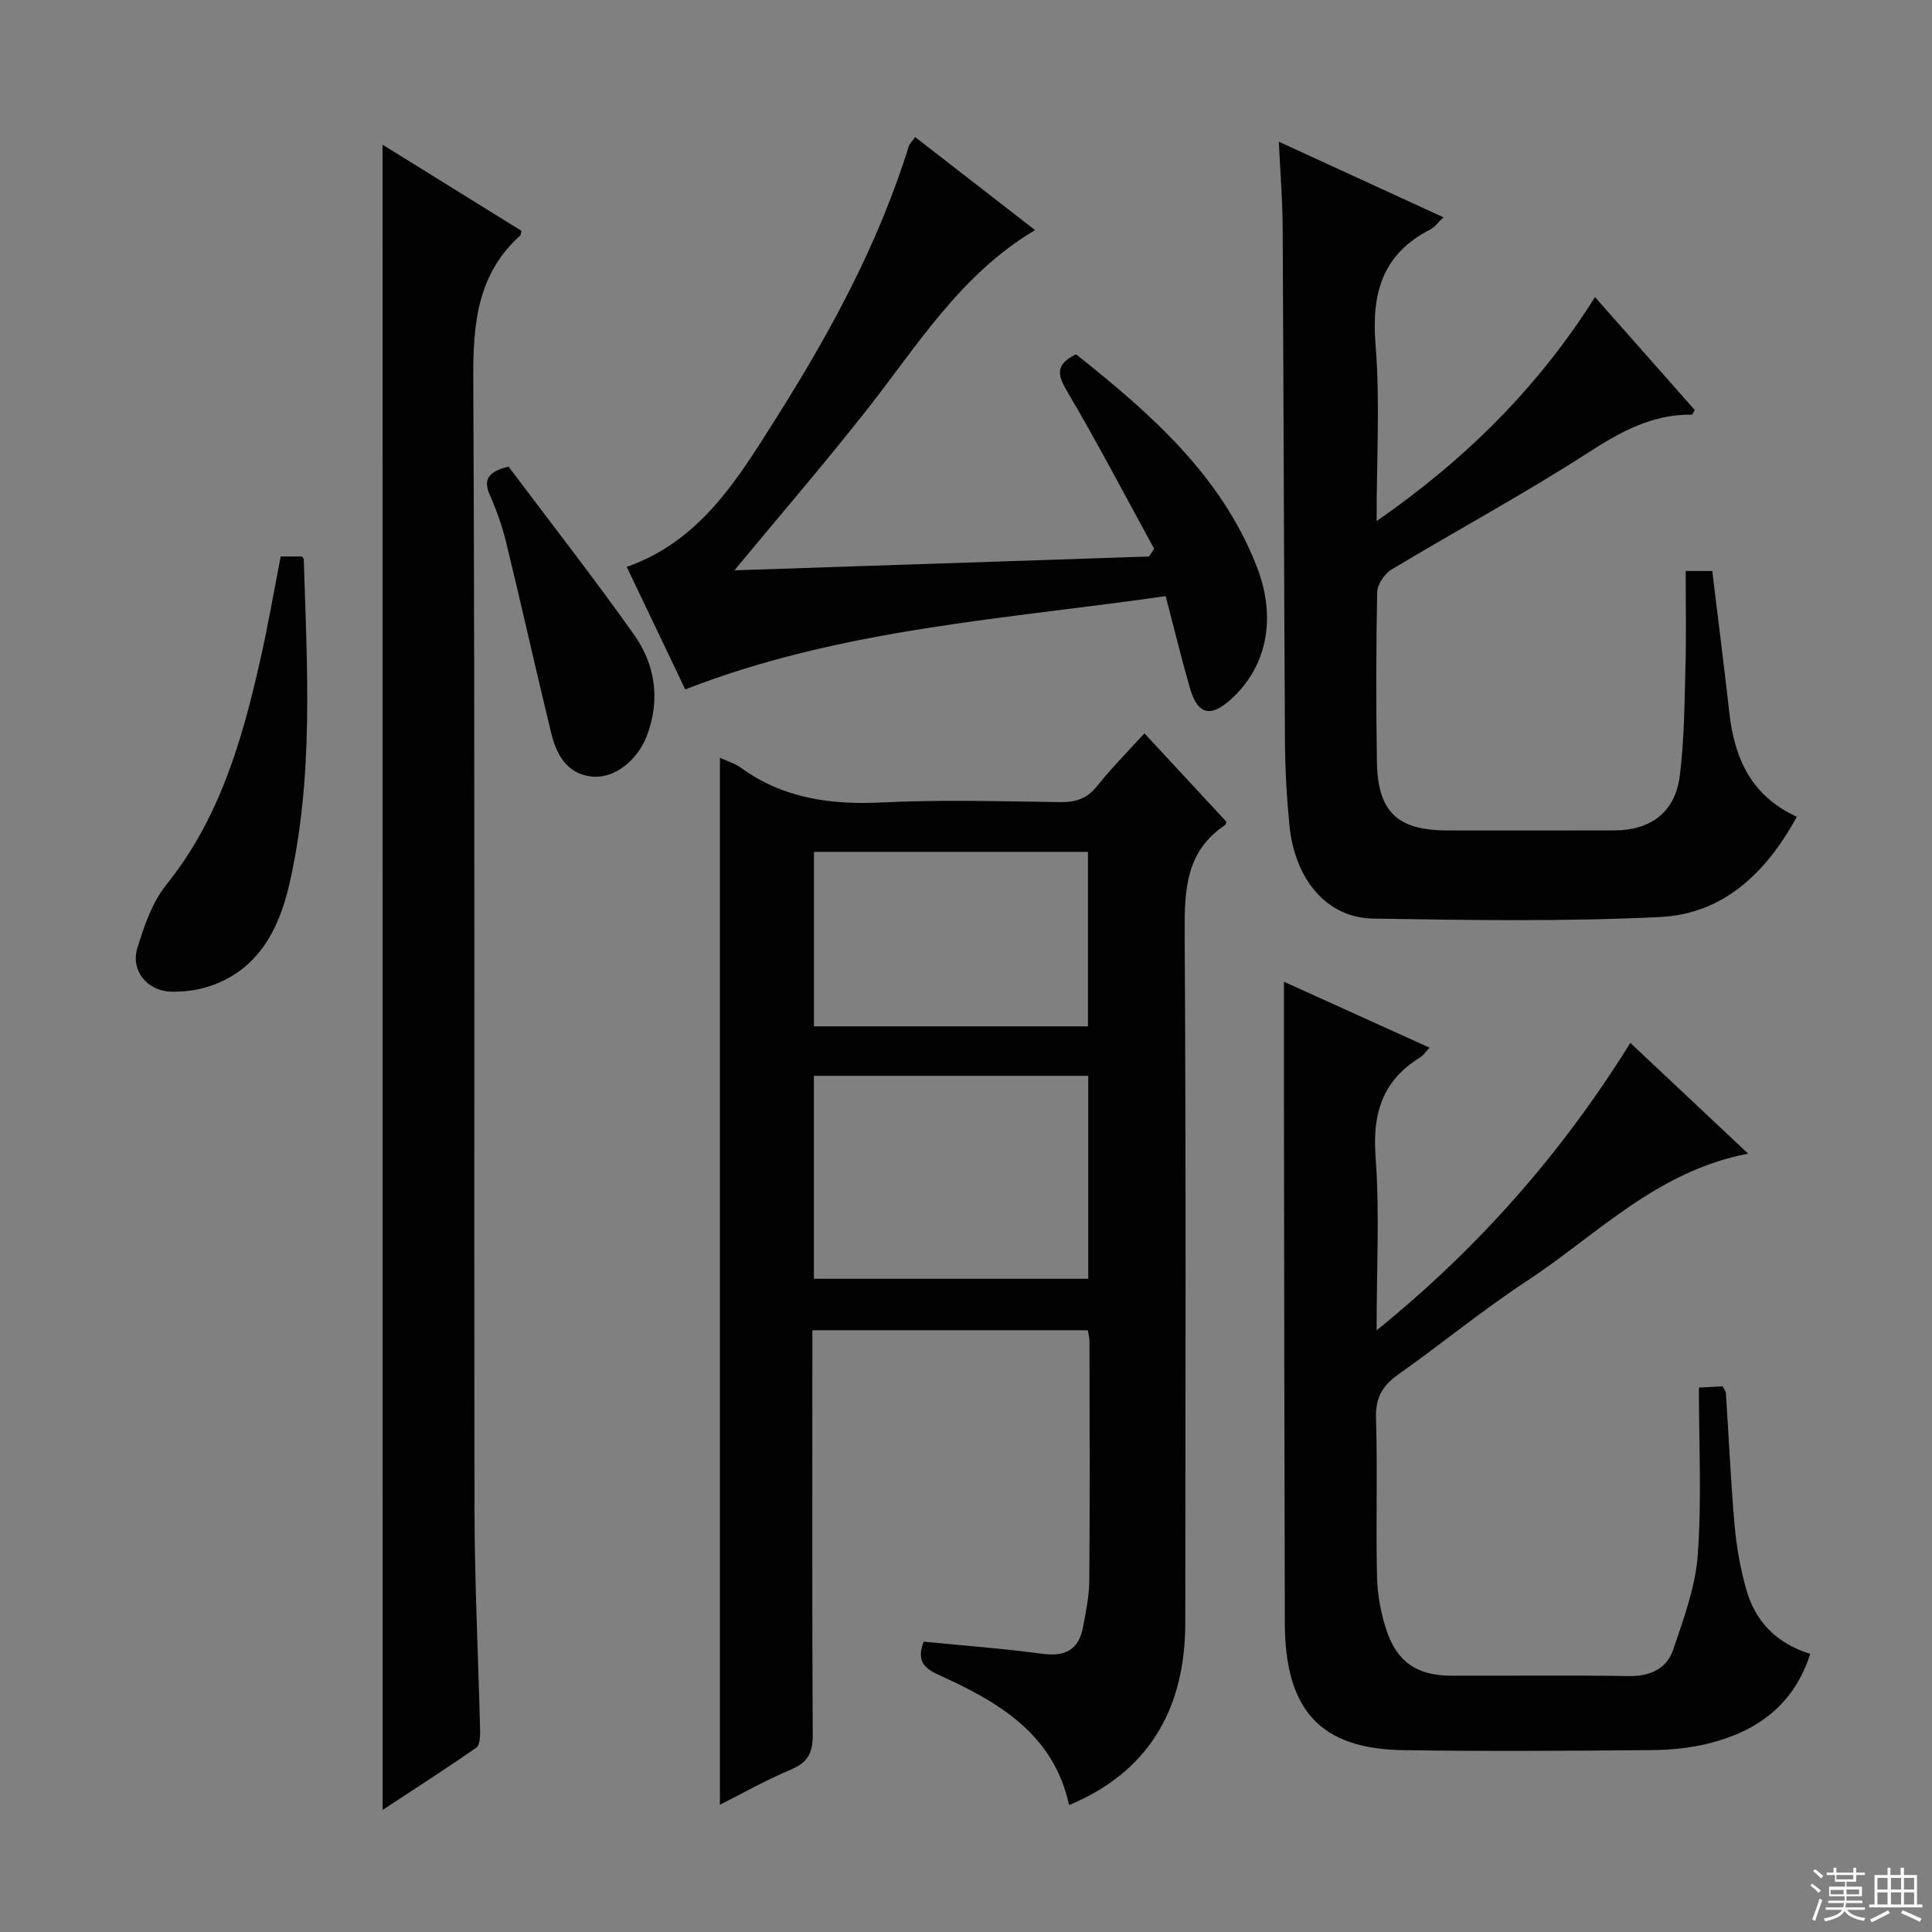 <svg enable-background="new 0 0 400 400" viewBox="0 0 400 400" xmlns="http://www.w3.org/2000/svg"><rect x="0" y="0" width="400" height="400" fill="#808080" stroke="none"/><g fill="#010102"><path d="m149.05 156.89c1.67.77 3.13 1.18 4.28 2.02 8.78 6.39 18.6 7.75 29.24 7.23 12.3-.6 24.65-.24 36.98-.07 3.28.05 5.61-.8 7.69-3.43 2.88-3.63 6.17-6.92 9.7-10.81 5.81 6.27 11.43 12.33 16.97 18.3-.14.4-.15.61-.25.67-8.15 5.43-8.44 13.44-8.39 22.28.3 47.65.16 95.3.13 142.95-.01 18.42-8.14 31.08-24.06 37.69-3.22-14.82-14.74-21.41-27.09-27-3.19-1.44-4.44-3.1-3.01-6.83 8.16.81 16.4 1.41 24.58 2.51 4.68.63 7.5-.82 8.39-5.44.62-3.25 1.3-6.55 1.32-9.83.13-16.49.05-32.99.03-49.48 0-.64-.19-1.29-.34-2.24-18.84 0-37.56 0-57.03 0v5.81c0 25.99-.07 51.98.08 77.97.02 3.68-1 5.7-4.47 7.16-5.18 2.18-10.1 4.97-14.75 7.3 0-72.11 0-144.21 0-216.76zm76.26 65.85c-19.19 0-37.9 0-56.8 0v42.02h56.8c0-14 0-27.74 0-42.02zm-.06-46.37c-19.08 0-37.82 0-56.73 0v36.13h56.73c0-12.23 0-24.13 0-36.13z"/><path d="m361.93 238.85c-19 3.63-31.31 16.84-45.78 26.34-9.17 6.01-17.67 13.03-26.64 19.37-3.28 2.32-4.75 4.82-4.62 9 .33 10.99-.05 21.99.21 32.98.09 3.75.82 7.62 2.02 11.17 2.21 6.49 6.39 9.19 13.23 9.22 12.33.05 24.66-.11 36.98.08 4.42.07 7.78-1.6 9.11-5.52 2.16-6.4 4.59-12.97 5.07-19.6.82-11.39.23-22.88.23-34.6 1.98-.11 3.41-.2 4.9-.28.3.59.66 1 .69 1.42.6 9.12 1 18.25 1.8 27.35.39 4.44 1.18 8.9 2.38 13.19 1.86 6.65 6.2 11.27 13.28 13.44-3.38 10.57-10.99 16.04-21.01 18.55-3.83.96-7.89 1.35-11.85 1.38-17.16.15-34.32.28-51.47.01-17.11-.27-24.4-8.29-24.45-26.3-.1-35.65-.13-71.3-.18-106.95-.01-8.47 0-16.94 0-25.84 9.59 4.34 19.6 8.88 30.14 13.65-.88.94-1.3 1.62-1.9 1.99-7.8 4.76-9.94 11.56-9.27 20.57.85 11.56.21 23.23.21 35.96 21.31-17.24 38.43-36.83 52.53-59.51 7.95 7.47 15.8 14.85 24.39 22.93z"/><path d="m79.21 29.96c9.81 6.09 19.35 12 28.73 17.82-.14.67-.12.88-.21.96-8.98 8.08-9.8 18.39-9.74 29.82.37 77.98.13 155.96.25 233.94.02 15.3.8 30.61 1.16 45.91.03 1.17-.08 2.93-.8 3.44-6.23 4.33-12.62 8.43-19.38 12.87-.01-115.15-.01-229.61-.01-344.76z"/><path d="m349 118.22h5.51c1.18 9.8 2.43 19.63 3.55 29.49 1.06 9.29 4.46 17.03 13.96 21.4-6.32 11.5-15.1 20.1-28.35 20.75-19.77.96-39.63.65-59.44.32-9.52-.16-16.18-8.1-17.27-19.34-.56-5.78-.89-11.61-.92-17.42-.21-35.48-.28-70.96-.48-106.44-.03-5.57-.49-11.14-.79-17.64 11.84 5.44 22.75 10.45 34.08 15.65-1.25 1.19-1.85 2.08-2.69 2.5-9.93 5.05-12.23 13.18-11.37 23.82.95 11.74.22 23.62.22 36.58 18.4-12.78 33.41-27.64 45.22-46.38 7.12 8.06 13.9 15.74 20.64 23.37-.28.48-.44.97-.59.97-8.17-.11-14.71 3.51-21.46 7.86-13.25 8.55-27.18 16.06-40.71 24.2-1.46.88-2.94 3.1-2.98 4.73-.24 11.66-.23 23.32-.06 34.98.15 10.49 4.23 14.32 14.7 14.32 11.49 0 22.99.03 34.48-.01 7.51-.03 12.57-3.79 13.52-11.23.96-7.56.98-15.25 1.19-22.89.18-6.46.04-12.92.04-19.59z"/><path d="m238.95 113.61c-5.96-10.88-11.7-21.9-18.01-32.58-2.03-3.44-2.48-5.5 1.83-7.69 15.17 12.09 29.97 24.86 37.4 43.89 4.24 10.85 2.06 20.87-5.3 27.54-4.25 3.86-6.93 3.19-8.52-2.34-1.73-6.04-3.21-12.16-5.01-19.01-33.24 4.8-66.97 6.67-99.47 19.31-3.8-7.95-7.9-16.55-12.11-25.36 15.37-5.42 23.05-18.34 30.93-30.79 11.2-17.72 21.19-36.1 27.45-56.26.19-.6.73-1.08 1.33-1.94 8.24 6.39 16.37 12.7 24.83 19.26-15.47 9.17-24.42 24.01-34.99 37.41-8.72 11.06-17.92 21.75-27.26 33.03 28.58-.95 57.21-1.9 85.84-2.86.35-.54.71-1.08 1.06-1.61z"/><path d="m58.12 115.21h4.37c.21.28.39.41.4.55.7 22.59 2.12 45.28-3.04 67.54-2.18 9.38-6.66 17.91-17.03 21.06-2.34.71-4.9 1.01-7.35.95-5.02-.12-8.49-4.37-7.01-9.12 1.41-4.53 3.05-9.38 5.96-12.99 11.01-13.67 15.68-29.83 19.43-46.42 1.62-7.1 2.84-14.28 4.27-21.57z"/><path d="m105.28 96.6c8.58 11.43 17.58 22.94 26.02 34.85 4.42 6.24 5.43 13.5 2.62 20.9-1.93 5.1-6.76 8.88-11.29 8.44-5.32-.52-7.45-4.64-8.55-9.18-3.17-13.04-6.08-26.14-9.25-39.17-.82-3.37-1.98-6.71-3.39-9.88-1.52-3.4-.24-4.91 3.84-5.96z"/></g><path d="m374.8 390.4.4-.4c.7.5 1.3 1 1.8 1.4l-.5.5c-.5-.6-1.1-1.1-1.7-1.5zm1 7.3-.6-.3c.5-1.4 1.1-2.8 1.5-4.3.2.1.4.2.6.3-.5 1.3-1 2.8-1.5 4.3zm-.4-10.3.4-.4c.4.3 1 .8 1.7 1.4l-.5.5c-.4-.5-1-1-1.6-1.5zm2.5.3h1.7v-1h.6v1h3.5v-1h.6v1h1.8v.5h-1.8v1.4h-2v1h3.2v2h-3.2v.9h3.3v.5h-3.4c0 .3-.1.6-.1.9h4v.5h-3.7c.7.9 1.9 1.5 3.8 1.7-.1.2-.2.4-.3.6-2.1-.4-3.5-1.1-4-2.1-.4 1-1.8 1.7-4 2.2-.1-.2-.2-.4-.3-.6 2.1-.4 3.4-1 3.8-1.8h-3.4v-.5h3.6c.1-.3.1-.6.2-.9h-3.3v-.5h3.4c0-.3 0-.6 0-.9h-3.2v-2h3.3v-1h-2.1v-1.4h-1.7v-.5zm1.1 3.5v1h2.7c0-.3 0-.4 0-.4 0-.1 0-.2 0-.2 0-.1 0-.2 0-.3h-2.7zm1.2-3v.9h3.5v-.9zm4.7 3h-2.6v.6.4h2.6z" fill="#fbfcfa"/><path d="m393.6 386.7h.6v1.5h2.7v6.1h1.1v.6h-11v-.6h1.1v-6.1h2.7v-1.5h.6v1.5h2.1v-1.5zm-2.7 8.8.4.6c-1.2.6-2.5 1.3-3.8 1.9-.1-.2-.2-.4-.3-.6 1.2-.6 2.5-1.2 3.7-1.9zm-2.2-6.7v2.4h2.1v-2.4zm0 3v2.5h2.1v-2.5zm2.8-3v2.4h2.1v-2.4zm0 3v2.5h2.1v-2.5zm6 6.1c-1.4-.7-2.7-1.3-3.9-1.8l.3-.6c1.5.6 2.7 1.2 3.9 1.7zm-1.2-9.1h-2.1v2.4h2.1zm-2.1 3v2.5h2.1v-2.5z" fill="#fbfcfa"/></svg>